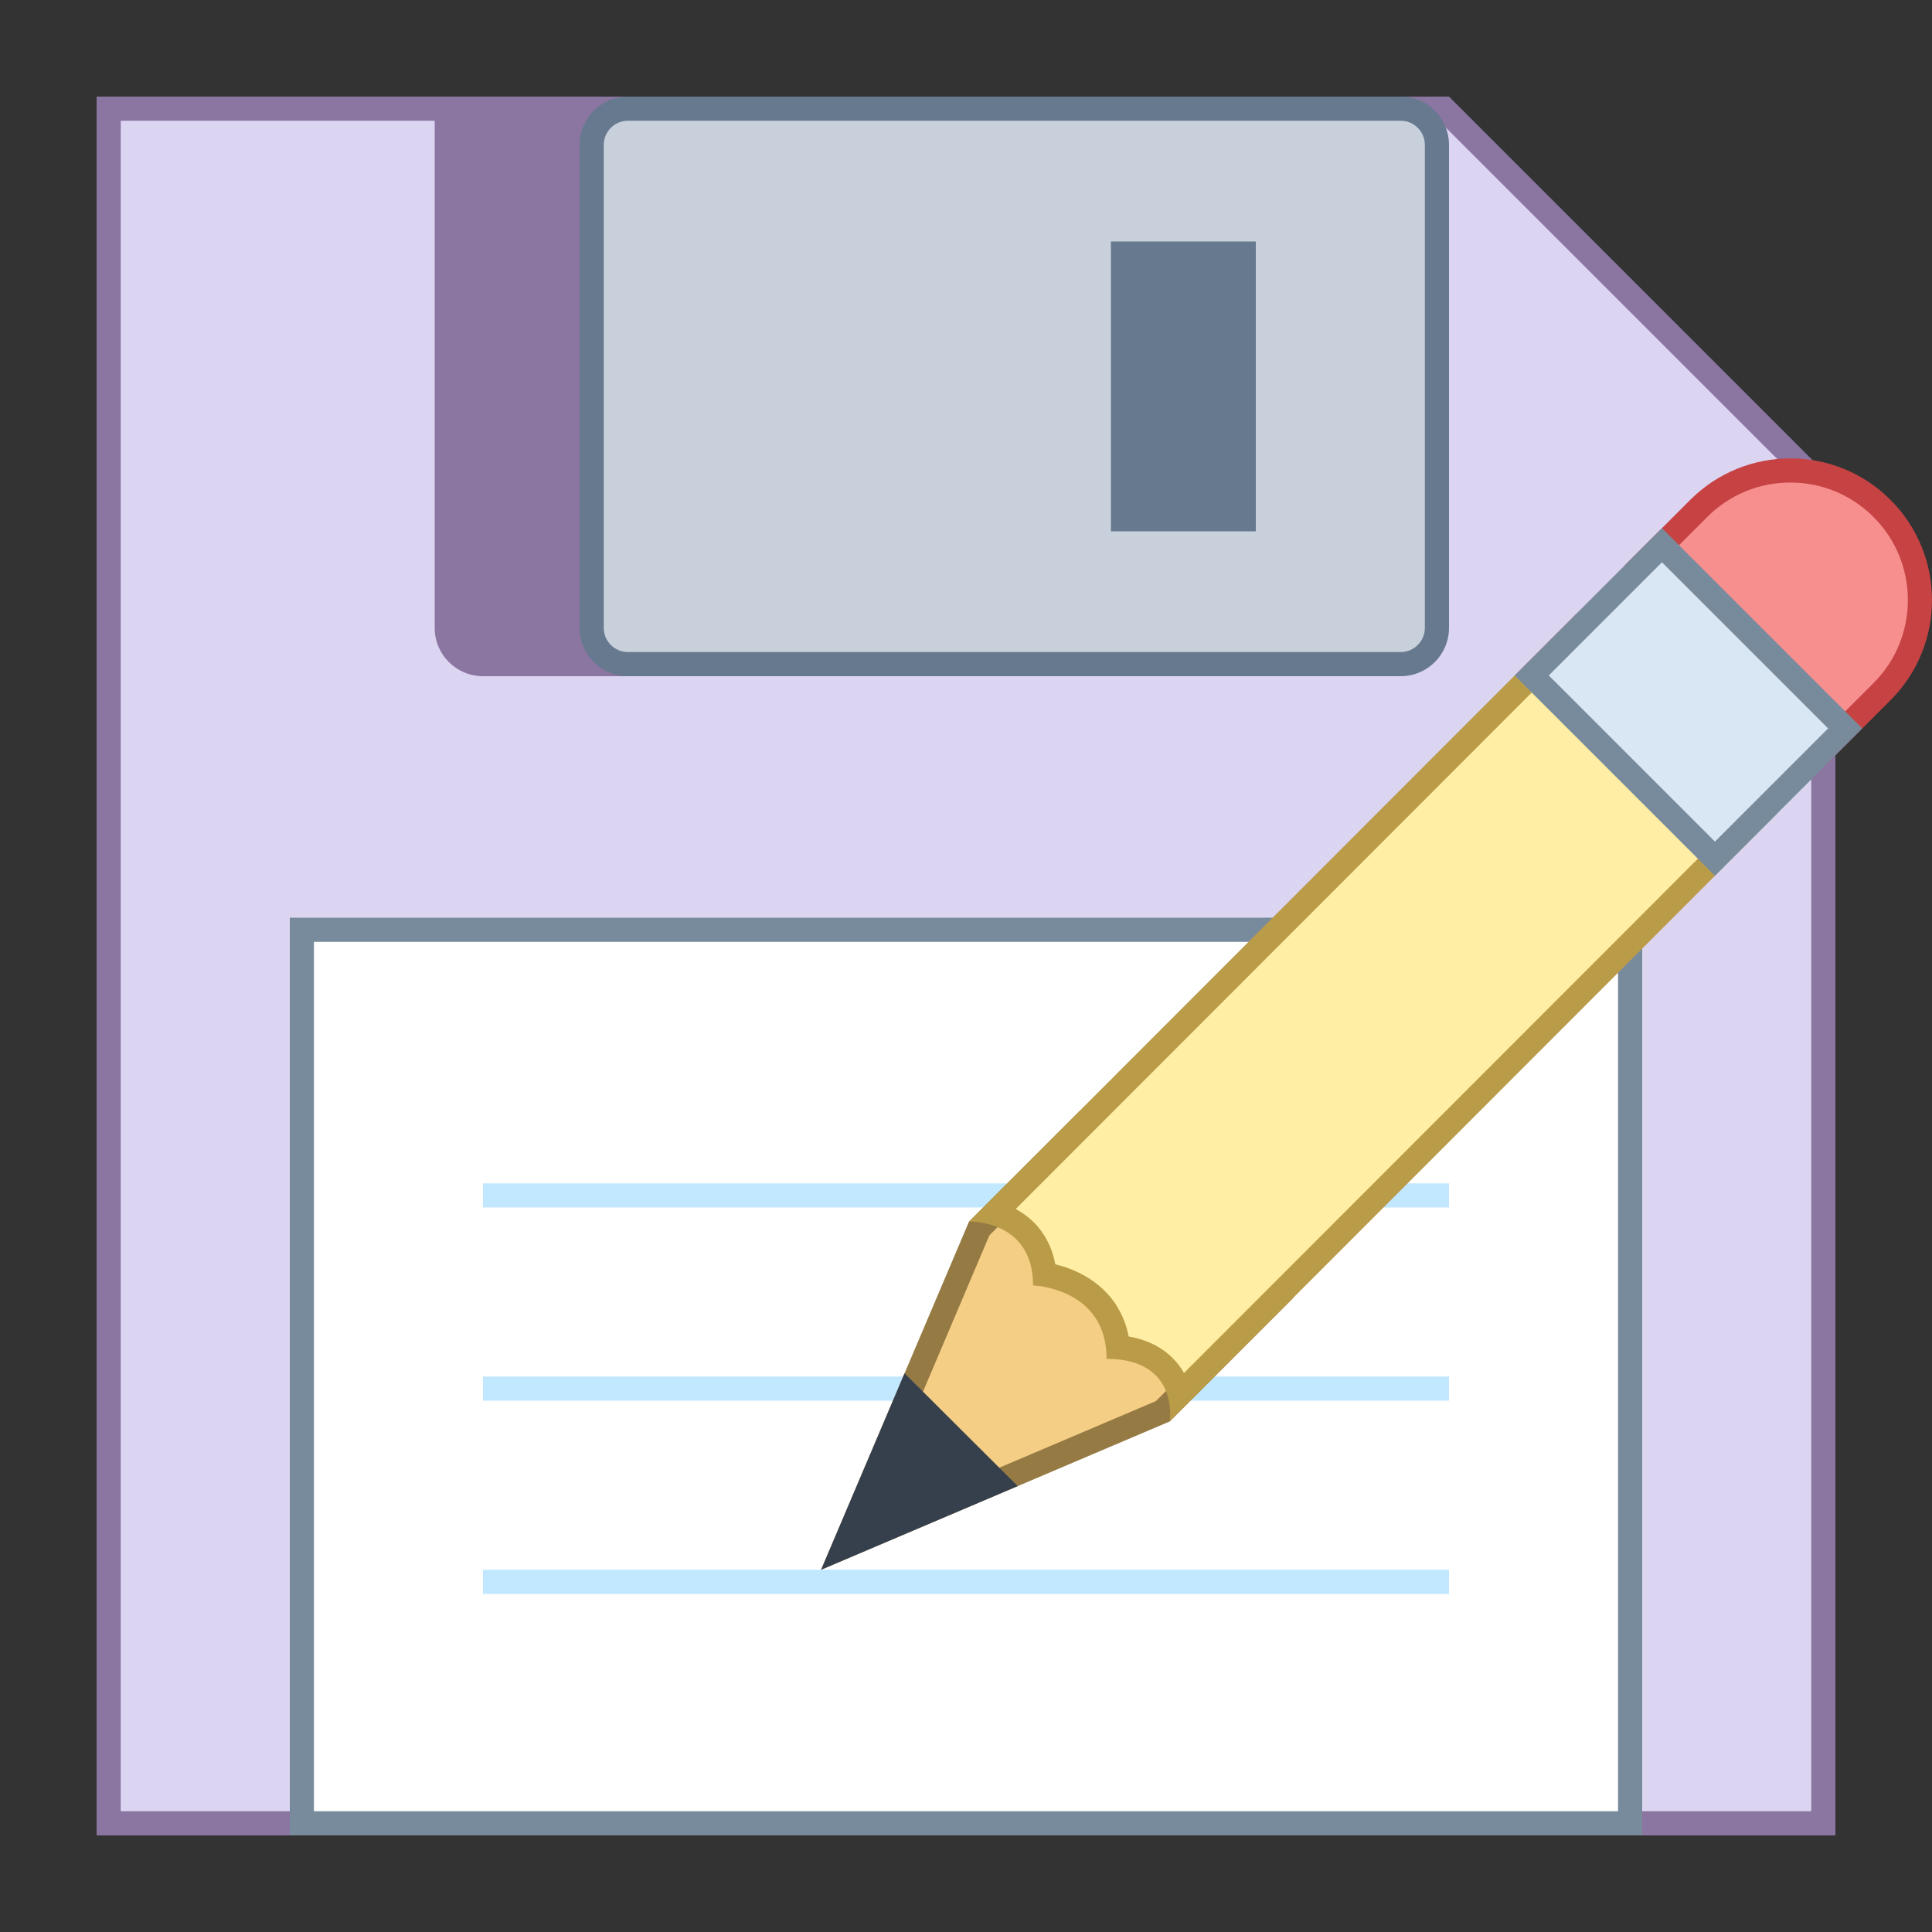 <?xml version="1.0" encoding="iso-8859-1"?><!-- Generator: Adobe Illustrator 19.2.1, SVG Export Plug-In . SVG Version: 6.00 Build 0)  --><svg xmlns="http://www.w3.org/2000/svg" xmlns:xlink="http://www.w3.org/1999/xlink" version="1.1" id="Layer_1" x="0px" y="0px" viewBox="0 0 80 80" style="enable-background:new 0 0 80 80;" xml:space="preserve" width="80" height="80">
<rect x="0" y="0" width="80" height="80" fill="#333333" stroke="none"/>
<g>
	<polygon style="fill:#DCD5F2;" points="4.5,75.5 4.5,4.5 59.793,4.5 75.5,20.207 75.5,75.5  "/>
	<path style="fill:#8B75A1;" d="M59.586,5L75,20.414V75H5V5H59.586 M60,4H4v72h72V20L60,4L60,4z"/>
</g>
<g>
	<rect x="12.5" y="38.5" style="fill:#FFFFFF;" width="55" height="37"/>
	<path style="fill:#788B9C;" d="M67,39v36H13V39H67 M68,38H12v38h56V38L68,38z"/>
</g>
<g>
	<path style="fill:#8B75A1;" d="M54,4H18v22c0,1.105,0.895,2,2,2h34V4z"/>
</g>
<g>
	<path style="fill:#C8D1DB;" d="M26,27.5c-0.827,0-1.5-0.673-1.5-1.5V6c0-0.827,0.673-1.5,1.5-1.5h32c0.827,0,1.5,0.673,1.5,1.5v20   c0,0.827-0.673,1.5-1.5,1.5H26z"/>
	<g>
		<path style="fill:#66798F;" d="M58,5c0.551,0,1,0.449,1,1v20c0,0.551-0.449,1-1,1H26c-0.551,0-1-0.449-1-1V6c0-0.551,0.449-1,1-1    H58 M58,4H26c-1.105,0-2,0.895-2,2v20c0,1.105,0.895,2,2,2h32c1.105,0,2-0.895,2-2V6C60,4.895,59.105,4,58,4L58,4z"/>
	</g>
</g>
<rect x="20" y="49" style="fill:#C2E8FF;" width="40" height="1"/>
<rect x="20" y="57" style="fill:#C2E8FF;" width="40" height="1"/>
<rect x="20" y="65" style="fill:#C2E8FF;" width="40" height="1"/>
<rect x="46" y="10" style="fill:#66798F;" width="6" height="12"/>
<g>
	<polygon style="fill:#F5CE85;" points="40.547,50.868 44.713,46.701 52.823,53.766 48.15,58.438 34.945,64.055  "/>
	<path style="fill:#967A44;" d="M44.737,47.385l7.354,6.405l-4.225,4.225L35.89,63.11l5.079-11.957L44.737,47.385 M44.69,46.018   l-4.565,4.565L34,65l14.435-6.14l5.12-5.12L44.69,46.018L44.69,46.018z"/>
</g>
<g>
	<polygon style="fill:#36404D;" points="37.456,56.867 34,65 42.141,61.536  "/>
</g>
<g>
	<path style="fill:#F78F8F;" d="M67.98,23.414l2.362-2.362c1.013-1.013,2.361-1.571,3.793-1.571c1.433,0,2.78,0.559,3.793,1.571   c2.092,2.092,2.092,5.496,0,7.587l-2.362,2.362L67.98,23.414z"/>
	<g>
		<path style="fill:#C74343;" d="M74.135,19.981c1.299,0,2.521,0.506,3.44,1.425S79,23.546,79,24.846    c0,1.299-0.506,2.521-1.425,3.44l-2.008,2.008l-6.88-6.88l2.008-2.008C71.614,20.487,72.836,19.981,74.135,19.981 M74.135,18.981    c-1.501,0-3.002,0.573-4.147,1.718l-2.715,2.715l8.294,8.294l2.715-2.715c2.29-2.29,2.29-6.004,0-8.294v0    C77.137,19.553,75.636,18.981,74.135,18.981L74.135,18.981z"/>
	</g>
</g>
<g>
	<path style="fill:#FFEEA3;" d="M48.85,57.738c-0.088-0.332-0.245-0.688-0.518-1.009c-0.465-0.545-1.148-0.86-2.036-0.941   c-0.223-2.042-1.869-2.829-3.043-3.017c-0.162-1.522-1.138-2.248-2.077-2.534L65.284,26.11l7.587,7.587L48.85,57.738z"/>
	<g>
		<path style="fill:#BA9B48;" d="M65.284,26.818l6.88,6.88L49.027,56.853c-0.087-0.152-0.191-0.302-0.314-0.447    c-0.48-0.563-1.143-0.919-1.977-1.064c-0.367-1.858-1.828-2.699-3.037-2.99c-0.222-1.166-0.887-1.88-1.64-2.29L65.284,26.818     M65.284,25.403l-25.159,25.18c0,0,0.011,0,0.032,0c0.301,0,2.62,0.083,2.62,2.644c0,0,3.045,0.095,3.045,3.04    c3.029,0,2.613,2.593,2.613,2.593l25.142-25.163L65.284,25.403L65.284,25.403z"/>
	</g>
</g>
<g>
	
		<rect x="66.101" y="23.701" transform="matrix(0.707 -0.707 0.707 0.707 -0.076 57.947)" style="fill:#D9E7F5;" width="7.627" height="10.73"/>
	<g>
		<path style="fill:#788B9C;" d="M68.818,23.283l6.88,6.88l-4.686,4.686l-6.88-6.88L68.818,23.283 M68.818,21.869l-6.1,6.1    l8.294,8.294l6.1-6.1L68.818,21.869L68.818,21.869z"/>
	</g>
</g>
</svg>
